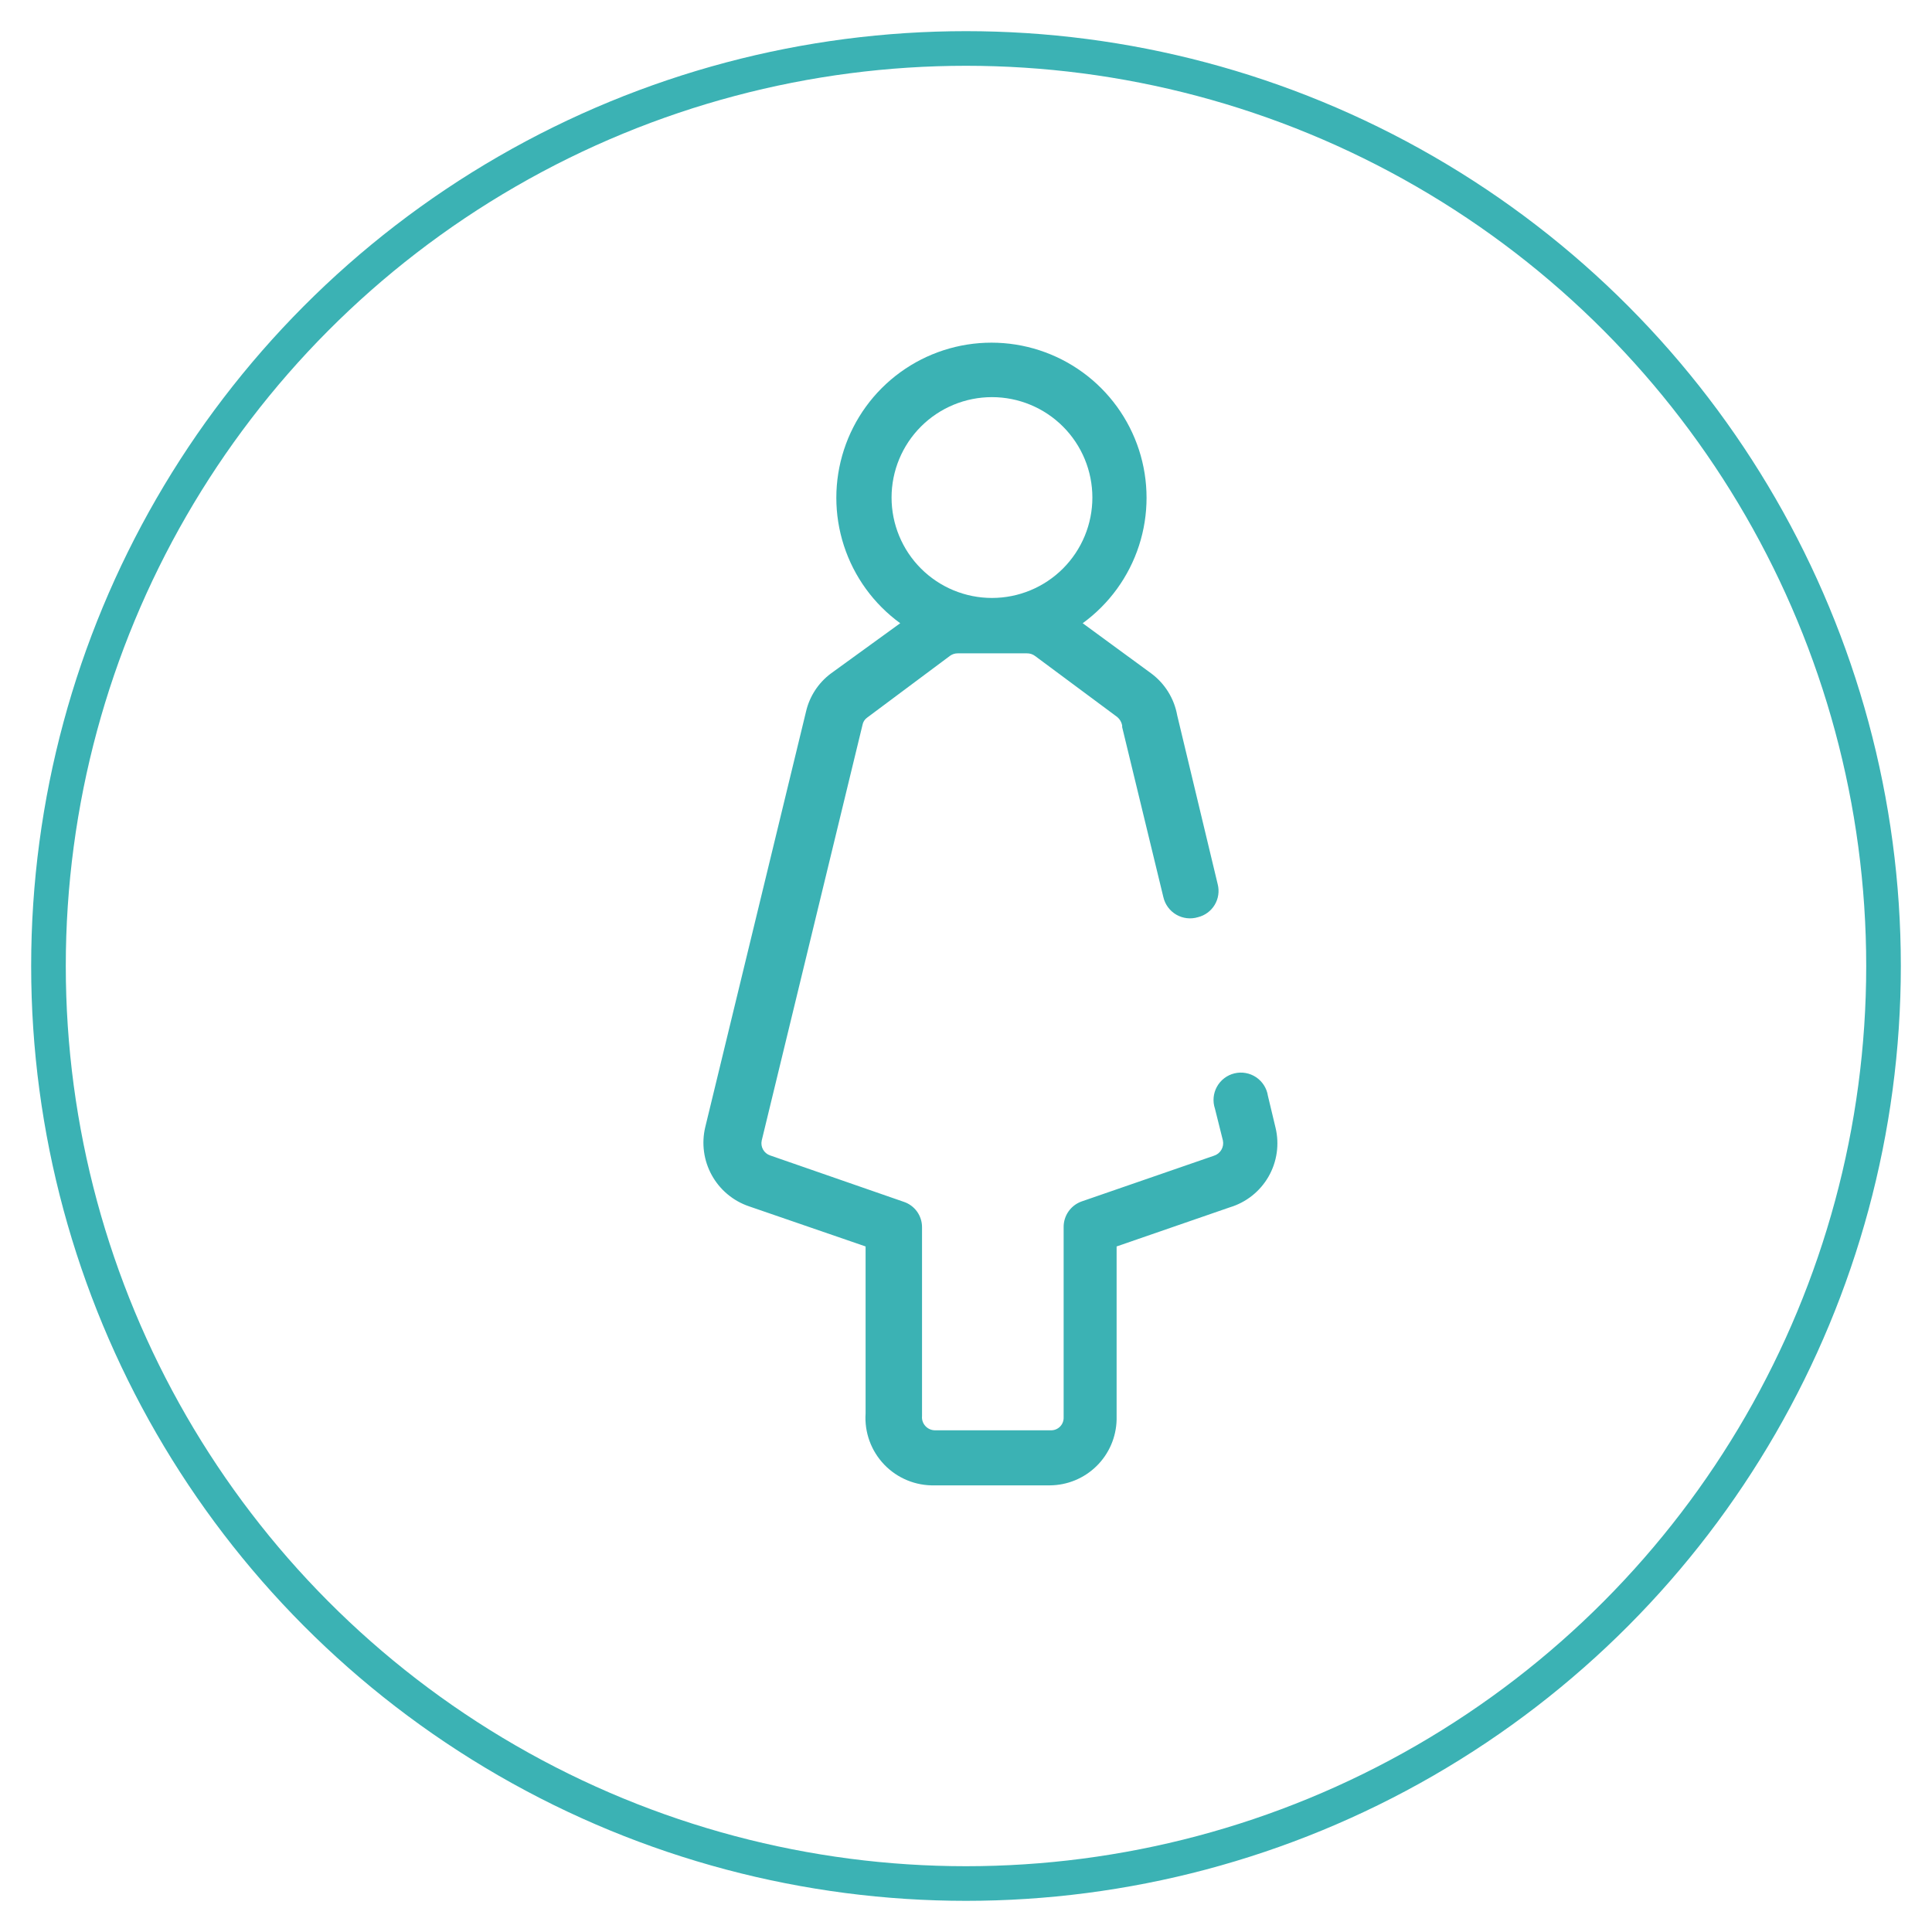 <svg id="Layer_1" data-name="Layer 1" xmlns="http://www.w3.org/2000/svg" xmlns:xlink="http://www.w3.org/1999/xlink" viewBox="0 0 55.8 55.8"><defs><style>.cls-1,.cls-7{fill:none;}.cls-2{clip-path:url(#clip-path);}.cls-3{clip-path:url(#clip-path-2);}.cls-4{isolation:isolate;}.cls-5{clip-path:url(#clip-path-3);}.cls-6{clip-path:url(#clip-path-4);}.cls-7{stroke:#3bb2b4;stroke-miterlimit:10;stroke-width:2px;}.cls-8{clip-path:url(#clip-path-5);}.cls-9{fill:#3bb2b4;}</style><clipPath id="clip-path"><circle class="cls-1" cx="27.9" cy="27.9" r="27"/></clipPath><clipPath id="clip-path-2"><rect class="cls-1" x="0.9" y="0.9" width="55" height="54"/></clipPath><clipPath id="clip-path-3"><rect class="cls-1" x="-9.1" y="-9.1" width="74" height="74"/></clipPath><clipPath id="clip-path-4"><rect class="cls-1" x="0.9" y="0.9" width="54" height="54"/></clipPath><clipPath id="clip-path-5"><path class="cls-1" d="M28.65,11.47a2.9,2.9,0,1,1-2.9,2.9A2.9,2.9,0,0,1,28.65,11.47Zm8.19,21.1-.22-.92a.79.79,0,1,0-1.53.37l.23.92a.38.38,0,0,1-.26.44h0l-3.82,1.32a.78.78,0,0,0-.52.74l0,5.5a.36.36,0,0,1-.36.37H27a.38.38,0,0,1-.27-.12.37.37,0,0,1-.1-.29V35.45a.77.77,0,0,0-.53-.74l-3.86-1.34a.37.37,0,0,1-.24-.43l2.91-12a.33.33,0,0,1,.13-.21l2.4-1.79a.37.37,0,0,1,.22-.07h2a.38.38,0,0,1,.24.08l0,0,2.37,1.76a.42.42,0,0,1,.14.24s0,0,0,.05l1.19,4.91a.79.79,0,0,0,1,.58.78.78,0,0,0,.57-.95L34,20.66a1.93,1.93,0,0,0-.75-1.21L31.27,18A4.48,4.48,0,1,0,26,18l-2,1.45a1.91,1.91,0,0,0-.72,1.1l-2.91,12a1.94,1.94,0,0,0,1.26,2.29L25,36v4.82A1.95,1.95,0,0,0,27,42.9h3.32A1.94,1.94,0,0,0,32.25,41V36l3.27-1.13A1.93,1.93,0,0,0,36.84,32.57Z"/></clipPath></defs><g class="cls-2"><g class="cls-3"><g class="cls-4"><g class="cls-5"><g class="cls-6"><circle class="cls-7" cx="27.9" cy="27.9" r="27"/></g></g></g></g></g><g class="cls-8"><g class="cls-3"><rect class="cls-9" x="15.4" y="4.9" width="26.5" height="43"/></g></g></svg>